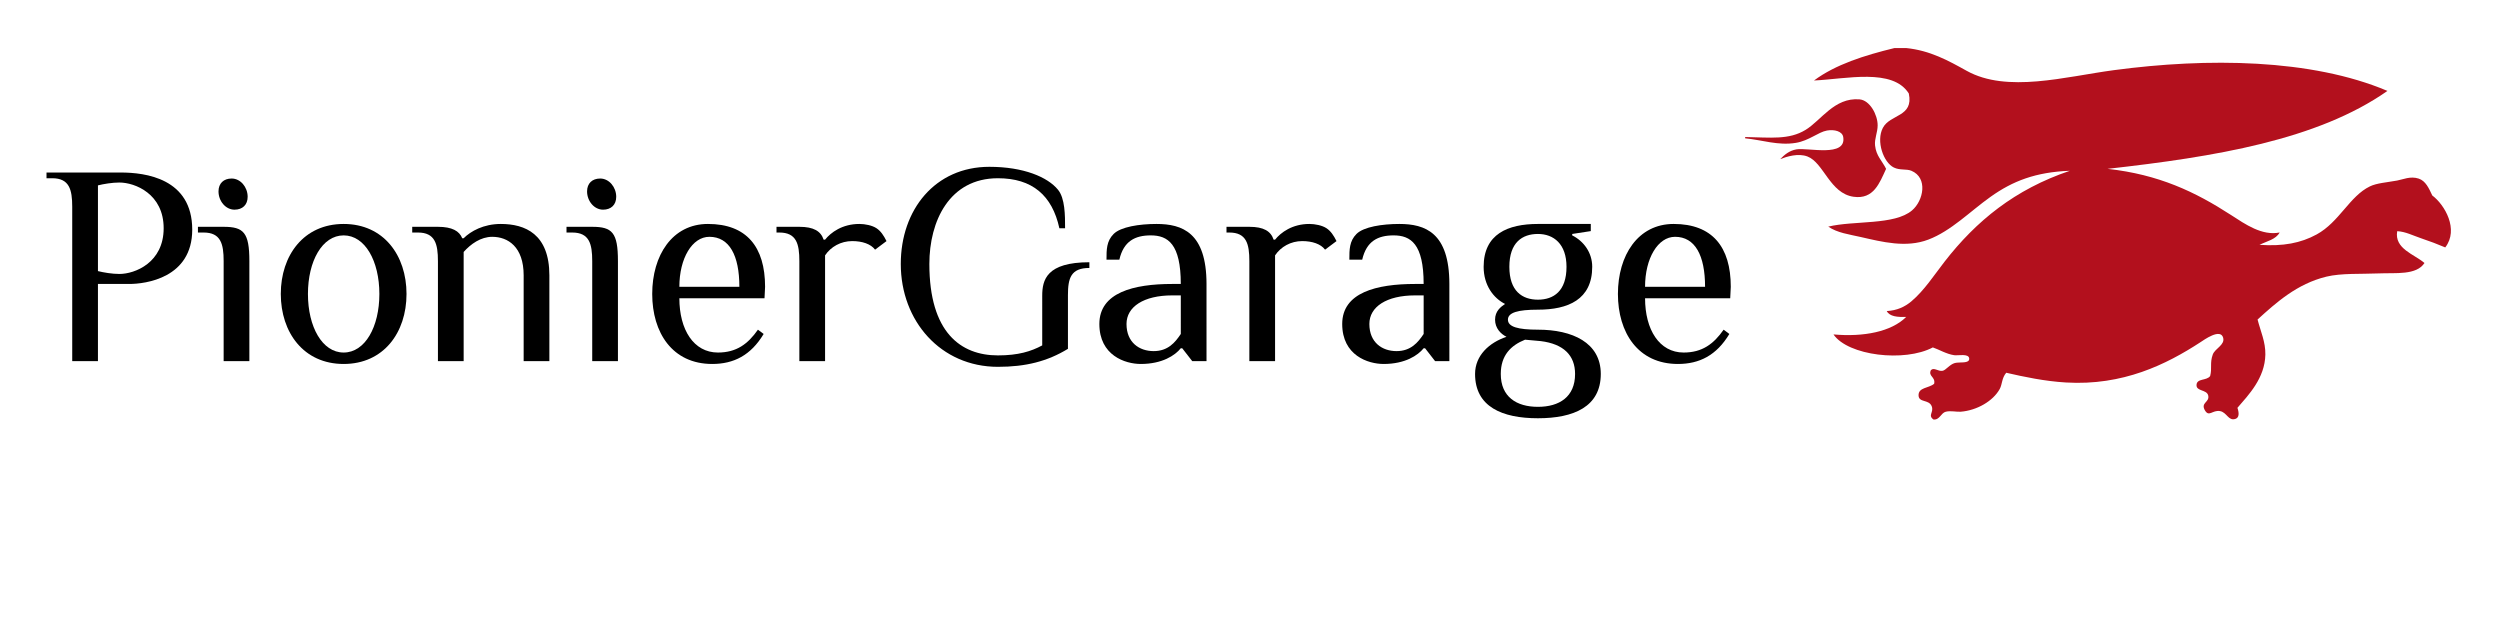 <?xml version="1.0" encoding="utf-8"?>
<!-- Generator: Adobe Illustrator 15.0.2, SVG Export Plug-In . SVG Version: 6.00 Build 0)  -->
<!DOCTYPE svg PUBLIC "-//W3C//DTD SVG 1.1//EN" "http://www.w3.org/Graphics/SVG/1.1/DTD/svg11.dtd">
<svg version="1.1" id="Ebene_1" xmlns="http://www.w3.org/2000/svg" xmlns:xlink="http://www.w3.org/1999/xlink" x="0px" y="0px"
	 width="630px" height="161px" viewBox="0 0 630 161" enable-background="new 0 0 630 161" xml:space="preserve">
<g>
	<path d="M24.681,91h-6.48V52.117c0-4.32-0.72-7.201-5.041-7.201h-1.44v-1.44h18.722c6.12,0,18.001,1.44,18.001,14.401
		c0,12.241-11.881,13.681-15.841,13.681h-7.921V91z M41.243,57.517c0-8.641-7.201-11.521-11.161-11.521c-1.8,0-3.96,0.36-5.4,0.72
		v21.602c1.44,0.36,3.6,0.72,5.4,0.72C34.042,69.038,41.243,66.158,41.243,57.517z"/>
	<path d="M62.84,91h-6.481V65.798c0-4.32-0.72-7.201-5.04-7.201h-1.44v-1.44h6.48c5.041,0,6.481,1.44,6.481,8.641V91z
		 M59.096,52.837c-2.232,0-4.032-2.16-4.032-4.608c0-2.017,1.296-3.241,3.312-3.241c2.232,0,4.032,2.161,4.032,4.608
		C62.408,51.613,61.112,52.837,59.096,52.837z"/>
	<path d="M86.601,56.437c10.081,0,15.841,7.921,15.841,17.642S96.682,91.72,86.601,91.72c-10.081,0-15.841-7.921-15.841-17.642
		S76.52,56.437,86.601,56.437z M86.601,59.317c-5.4,0-9,6.48-9,14.761s3.6,14.761,9,14.761s9.001-6.48,9.001-14.761
		S92.001,59.317,86.601,59.317z"/>
	<path d="M110.359,65.798c0-4.32-0.72-7.201-5.04-7.201h-1.44v-1.44h6.48c3.601,0,5.401,1.08,6.121,2.88h0.36
		c1.8-1.8,5.041-3.6,9.361-3.6c6.12,0,12.241,2.52,12.241,12.961V91h-6.48V69.398c0-7.201-3.96-9.721-7.92-9.721
		c-2.88,0-5.401,1.8-7.201,3.816V91h-6.481V65.798z"/>
	<path d="M155.72,91h-6.48V65.798c0-4.32-0.72-7.201-5.041-7.201h-1.44v-1.44h6.481c5.04,0,6.48,1.44,6.48,8.641V91z
		 M151.975,52.837c-2.232,0-4.032-2.16-4.032-4.608c0-2.017,1.296-3.241,3.312-3.241c2.232,0,4.032,2.161,4.032,4.608
		C155.288,51.613,153.991,52.837,151.975,52.837z"/>
	<path d="M192.657,75.159h-21.458c0,7.92,3.601,13.681,9.721,13.681c4.68,0,7.561-2.16,10.081-5.761l1.44,1.08
		c-3.241,5.401-7.561,7.561-12.961,7.561c-10.081,0-15.121-7.921-15.121-17.642s5.041-17.642,14.041-17.642
		c9.721,0,14.401,5.76,14.401,15.841L192.657,75.159z M186.321,72.278c0-7.92-2.521-12.601-7.561-12.601
		c-4.32,0-7.561,5.4-7.561,12.601H186.321z"/>
	<path d="M201.438,65.798c0-4.32-0.72-7.201-5.041-7.201h-0.72v-1.44h5.761c3.6,0,5.4,1.08,6.12,3.24h0.36
		c1.44-1.8,4.32-3.96,8.641-3.96c1.44,0,3.24,0.36,4.32,1.08s1.8,1.8,2.52,3.24l-2.88,2.16c-1.08-1.44-3.24-2.16-5.761-2.16
		c-2.88,0-5.4,1.44-6.84,3.601V91h-6.48V65.798z"/>
	<path d="M234.199,66.518c0,17.281,7.92,23.042,17.281,23.042c5.113,0,8.353-1.008,11.161-2.521V74.511
		c0-3.96,1.08-8.425,11.881-8.425v1.44c-4.681,0-5.401,2.592-5.401,6.841v13.537c-5.184,3.168-10.657,4.536-17.642,4.536
		c-14.401,0-24.482-11.521-24.482-25.922c0-13.681,8.641-24.482,22.322-24.482c8.641,0,14.689,2.592,17.282,5.761
		c1.8,2.16,1.8,6.48,1.8,9.721h-1.44c-1.8-8.281-6.84-12.601-15.481-12.601C239.239,44.916,234.199,55.717,234.199,66.518z"/>
	<path d="M300.44,91l-2.521-3.24h-0.359c-1.44,1.8-4.681,3.96-10.081,3.96c-3.961,0-10.441-2.16-10.441-10.081
		c0-7.92,8.642-10.081,18.362-10.081h2.16c0-10.081-3.24-12.241-7.561-12.241c-3.961,0-6.841,1.44-7.921,6.121h-3.24
		c0-2.521,0-4.681,1.8-6.481c1.8-1.8,6.48-2.52,10.801-2.52c6.48,0,12.602,2.16,12.602,15.121V91H300.44z M297.561,74.438h-2.16
		c-7.201,0-11.521,2.88-11.521,7.201c0,4.681,3.24,6.841,6.841,6.841s5.4-2.16,6.841-4.321V74.438z"/>
	<path d="M314.837,65.798c0-4.32-0.721-7.201-5.041-7.201h-0.72v-1.44h5.761c3.6,0,5.4,1.08,6.12,3.24h0.36
		c1.44-1.8,4.32-3.96,8.641-3.96c1.44,0,3.24,0.36,4.32,1.08s1.8,1.8,2.521,3.24l-2.881,2.16c-1.08-1.44-3.24-2.16-5.76-2.16
		c-2.881,0-5.4,1.44-6.841,3.601V91h-6.48V65.798z"/>
	<path d="M361.64,91l-2.521-3.24h-0.359c-1.44,1.8-4.681,3.96-10.081,3.96c-3.961,0-10.441-2.16-10.441-10.081
		c0-7.92,8.642-10.081,18.362-10.081h2.16c0-10.081-3.24-12.241-7.561-12.241c-3.961,0-6.841,1.44-7.921,6.121h-3.24
		c0-2.521,0-4.681,1.8-6.481c1.8-1.8,6.48-2.52,10.801-2.52c6.48,0,12.602,2.16,12.602,15.121V91H361.64z M358.76,74.438h-2.16
		c-7.201,0-11.521,2.88-11.521,7.201c0,4.681,3.24,6.841,6.841,6.841s5.4-2.16,6.841-4.321V74.438z"/>
	<path d="M387.558,56.437h13.321v1.8l-4.681,0.72v0.36c2.881,1.44,5.041,4.32,5.041,7.92c0,8.281-6.121,10.801-13.682,10.801
		c-5.04,0-7.561,0.72-7.561,2.52s2.521,2.52,7.561,2.52c8.641,0,15.842,3.241,15.842,11.161c0,8.281-6.841,11.161-15.842,11.161
		s-15.841-2.88-15.841-11.161c0-4.68,3.6-7.92,7.92-9.361c-1.439-0.72-2.88-2.16-2.88-4.32s1.44-3.24,2.521-3.96
		c-2.881-1.44-5.4-4.68-5.4-9.361C373.877,58.957,379.997,56.437,387.558,56.437z M384.317,85.6c-3.601,1.44-6.12,3.96-6.12,8.641
		c0,5.761,3.96,8.281,9.36,8.281s9.361-2.52,9.361-8.281c0-4.68-2.881-7.561-8.641-8.281L384.317,85.6z M387.558,58.957
		c-3.96,0-7.2,2.16-7.2,8.281s3.24,8.281,7.2,8.281c3.961,0,7.201-2.16,7.201-8.281C394.759,61.478,391.519,58.957,387.558,58.957z"
		/>
	<path d="M436.015,75.159h-21.458c0,7.92,3.601,13.681,9.721,13.681c4.681,0,7.561-2.16,10.081-5.761l1.44,1.08
		c-3.24,5.401-7.561,7.561-12.961,7.561c-10.081,0-15.122-7.921-15.122-17.642s5.041-17.642,14.042-17.642
		c9.721,0,14.4,5.76,14.4,15.841L436.015,75.159z M429.678,72.278c0-7.92-2.52-12.601-7.561-12.601c-4.32,0-7.561,5.4-7.561,12.601
		H429.678z"/>
</g>
<g>
	<g>
		<defs>
			<rect id="SVGID_1_" x="436.998" y="-9.002" width="183.624" height="136"/>
		</defs>
		<clipPath id="SVGID_2_">
			<use xlink:href="#SVGID_1_"  overflow="visible"/>
		</clipPath>
		<g clip-path="url(#SVGID_2_)">
			<defs>
				<rect id="SVGID_3_" x="436.998" y="-9.002" width="183.624" height="136"/>
			</defs>
			<clipPath id="SVGID_4_">
				<use xlink:href="#SVGID_3_"  overflow="visible"/>
			</clipPath>
			<path clip-path="url(#SVGID_4_)" fill-rule="evenodd" clip-rule="evenodd" fill="#B3101D" d="M439.78,34.858v-0.328
				c6.459,0.123,11.038,0.749,15.221-1.8c3.953-2.41,7.253-8.193,13.583-7.692c2.608,0.206,4.582,3.868,4.582,6.546
				c0,1.801-0.837,3.392-0.654,5.073c0.288,2.655,1.739,3.797,2.782,5.892c-1.651,3.571-3.131,7.747-8.183,7.037
				c-6.002-0.843-7.516-8.563-11.62-10.147c-2.327-0.898-5.219,0.008-6.873,0.655c1.063-1.086,2.271-2.145,4.091-2.455
				c2.887-0.492,12.63,2.084,11.783-3.11c-0.237-1.458-2.242-1.96-4.091-1.636c-2.215,0.388-4.509,2.563-7.855,3.109
				C448.069,36.735,444.066,35.268,439.78,34.858"/>
			<path clip-path="url(#SVGID_4_)" fill-rule="evenodd" clip-rule="evenodd" fill="#B3101D" d="M480.367,12.11
				c5.994,0.615,10.552,3.129,15.221,5.728c10.192,5.674,24.848,1.477,37.149-0.164c23.466-3.128,49.669-2.903,68.9,5.237
				c-17.674,12.385-43.515,16.602-70.536,19.639c12.918,1.419,22.071,5.776,31.095,11.62c3.642,2.358,7.822,5.301,12.274,4.419
				c-0.955,1.772-3.262,2.193-5.073,3.109c5.932,0.416,10.404-0.436,14.401-2.619c5.722-3.125,8.293-9.64,13.42-12.111
				c1.749-0.842,4.26-0.994,6.874-1.473c1.484-0.272,3.323-1.171,5.4-0.491c1.775,0.582,2.578,2.42,3.438,4.255
				c3.141,2.336,6.767,8.564,3.272,13.092c-1.914-0.817-3.955-1.586-6.055-2.291c-1.993-0.669-4.012-1.72-6.056-1.8
				c-0.763,4.447,4.321,5.804,6.874,8.02c-2.04,3.129-7.258,2.434-11.457,2.618c-4.501,0.198-9.484-0.096-13.256,0.818
				c-7.427,1.801-12.709,6.587-17.348,10.802c0.759,2.985,2.026,5.639,1.964,8.837c-0.114,5.929-4.209,10.143-7.037,13.42
				c0.428,1.279,0.483,2.445-0.491,2.782c-1.807,0.626-2.176-1.69-3.928-1.964c-1.904-0.298-2.726,1.569-3.764-0.164
				c-1.179-2.017,1.229-2.006,0.818-3.764c-0.358-1.527-2.994-1.015-2.946-2.619c0.053-1.778,2.556-1.037,3.437-2.291
				c0.521-1.983-0.118-3.261,0.655-5.401c0.562-1.558,3.136-2.416,2.618-4.255c-0.688-2.448-4.854,0.576-5.728,1.146
				c-8.627,5.625-19.536,10.994-33.878,10.146c-5.318-0.314-10.53-1.411-15.057-2.455c-1.151,1.369-0.987,2.912-1.636,4.091
				c-1.686,3.062-5.745,5.393-9.82,5.728c-1.054,0.086-2.495-0.308-3.764,0c-1.258,0.305-1.52,2.116-3.109,1.964
				c-1.542-1.082,0.229-1.852-0.491-3.437c-0.752-1.654-3.208-0.787-3.273-2.618c-0.073-2.07,2.569-1.807,3.928-2.946
				c0.399-1.771-1.559-1.845-0.818-3.437c0.804-0.783,1.783,0.366,2.946,0.164c0.828-0.144,1.78-1.61,3.109-1.964
				c1.179-0.313,3.724,0.236,3.601-1.146c-0.117-1.312-2.828-0.687-3.764-0.818c-1.964-0.275-3.914-1.472-5.401-1.964
				c-7.124,3.776-21.363,2.099-25.039-3.273c7.604,0.676,14.599-0.675,18.329-4.418c-2.209,0.082-4.173-0.082-4.909-1.473
				c2.564-0.133,4.554-1.05,6.219-2.455c3.228-2.723,5.71-6.588,8.347-9.983c7.979-10.273,17.743-18.24,31.586-22.912
				c-8.651,0.328-14.412,2.599-19.967,6.546c-5.235,3.721-9.921,8.601-15.711,10.802c-5.608,2.131-11.58,0.587-17.021-0.655
				c-2.901-0.663-5.939-1.047-8.183-2.619c6.481-1.58,16.688-0.314,21.111-4.091c2.89-2.467,4.047-8.212-0.163-9.983
				c-1.256-0.528-2.859-0.062-4.419-0.818c-2.623-1.272-4.521-6.635-2.782-9.983c1.824-3.511,7.814-2.712,6.546-8.674
				c-4.06-6.457-15.741-3.656-23.894-3.273c5.445-4.046,12.662-6.322,20.294-8.183H480.367z"/>
		</g>
	</g>
</g>
</svg>
